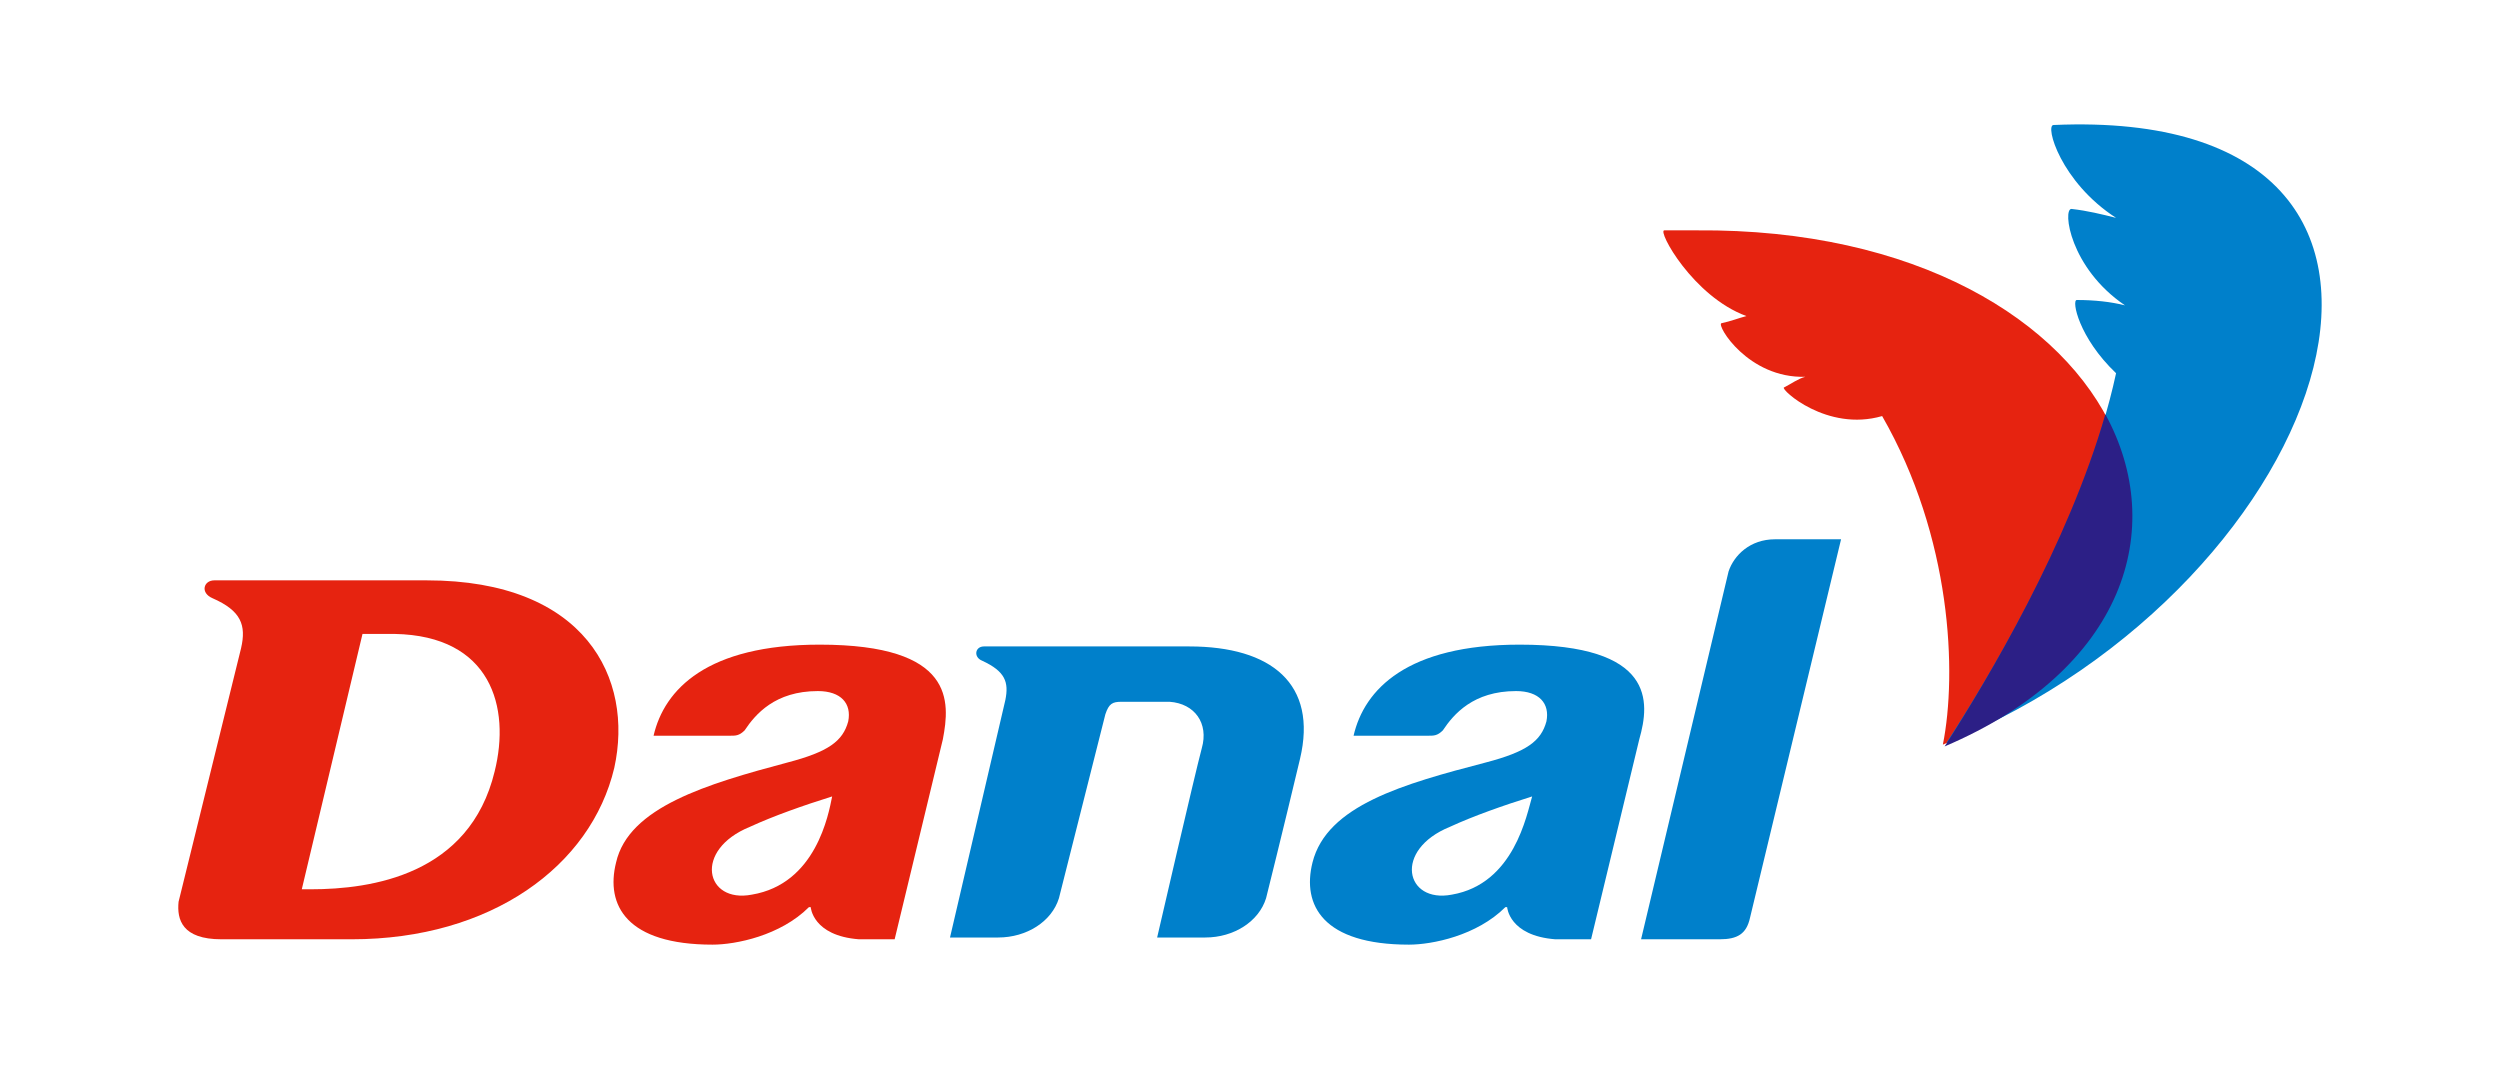 <?xml version="1.0" encoding="utf-8"?>
<!-- Generator: Adobe Illustrator 28.0.0, SVG Export Plug-In . SVG Version: 6.00 Build 0)  -->
<svg version="1.1" id="Layer_1" xmlns="http://www.w3.org/2000/svg" xmlns:xlink="http://www.w3.org/1999/xlink" x="0px" y="0px"
	 viewBox="0 0 140 60" style="enable-background:new 0 0 140 60;" xml:space="preserve">
<style type="text/css">
	.st0{fill:#0080CB;}
	.st1{fill:#E62310;}
	.st2{fill:#2C1F86;}
</style>
<path class="st0" d="M99.4,30.2c-1.4,0-2.3,0.9-2.6,1.8l-4.9,20.6h4.4c1,0,1.5-0.3,1.7-1.2l5.1-21.2H99.4z"/>
<path class="st0" d="M67.3,41.9c-0.4,1.5-2.5,10.6-2.5,10.6h2.7c1.6,0,3-0.9,3.4-2.2c0,0,0.9-3.6,1.9-7.8c1-4.2-1.6-6.3-6.2-6.3
	H55.1c-0.5,0-0.6,0.6-0.1,0.8c1.3,0.6,1.5,1.2,1.3,2.2l-3.1,13.3h2.7c1.6,0,3-0.9,3.4-2.2l2.6-10.3c0.2-0.6,0.4-0.7,0.9-0.7h2.7
	C66.9,39.4,67.7,40.5,67.3,41.9z"/>
<path class="st1" d="M23.9,32.5H12c-0.6,0-0.8,0.7-0.1,1c1.6,0.7,1.9,1.5,1.6,2.8L10,50.5c-0.1,1,0.2,2.1,2.4,2.1h7.3
	c7.8,0,13.4-4.1,14.7-9.6C35.5,38,32.8,32.5,23.9,32.5z M27.7,43.2c-1.4,5.8-6.9,6.6-10.3,6.6h-0.5l3.4-14.3h1.8
	C27.5,35.6,28.6,39.6,27.7,43.2z"/>
<path class="st1" d="M45.9,36.1c-6.3,0-8.7,2.5-9.3,5.1h4.3c0.3,0,0.5,0,0.8-0.3c0.6-0.9,1.7-2.2,4.1-2.2c1.3,0,1.9,0.7,1.7,1.7
	c-0.3,1.1-1.1,1.7-3.4,2.3c-4.5,1.2-8.9,2.5-9.6,5.6c-0.6,2.4,0.6,4.6,5.4,4.6c1.3,0,3.8-0.5,5.4-2.1h0.1c0,0,0.1,1.6,2.7,1.8h2
	l2.7-11.2C53.2,39.3,53.5,36.1,45.9,36.1z M42.1,50.1c-2.6,0.5-3.3-2.5-0.1-3.8c1.3-0.6,3-1.2,4.6-1.7
	C46.4,45.6,45.7,49.5,42.1,50.1z"/>
<path class="st0" d="M85.1,36.1c-6.3,0-8.7,2.5-9.3,5.1H80c0.3,0,0.5,0,0.8-0.3c0.6-0.9,1.7-2.2,4.1-2.2c1.3,0,1.9,0.7,1.7,1.7
	c-0.3,1.1-1.1,1.7-3.4,2.3c-4.6,1.2-8.9,2.4-9.7,5.6c-0.6,2.4,0.6,4.6,5.4,4.6c1.3,0,3.8-0.5,5.4-2.1h0.1c0,0,0.1,1.6,2.7,1.8h2
	l2.7-11.2C92.4,39.3,92.7,36.1,85.1,36.1z M81.3,50.1c-2.6,0.5-3.3-2.5-0.1-3.8c1.3-0.6,3-1.2,4.6-1.7
	C85.5,45.6,84.8,49.5,81.3,50.1z"/>
<path class="st1" d="M95,12.9c-0.5,0-1.2,0-1.8,0c-0.4,0,1.6,3.7,4.6,4.8c-0.4,0.1-0.9,0.3-1.4,0.4c-0.3,0.1,1.5,3.1,4.7,3
	c-0.4,0.1-0.8,0.4-1.2,0.6c-0.2,0.1,2.4,2.5,5.5,1.6c3.9,6.8,4.2,14.4,3.4,18.4C128.1,33.5,119.6,12.7,95,12.9z"/>
<path class="st0" d="M115,7c-0.5,0,0.4,3.2,3.5,5.2c-0.8-0.2-1.6-0.4-2.5-0.5c-0.5,0-0.1,3.3,3,5.4c-0.8-0.2-1.7-0.3-2.7-0.3
	c-0.3,0,0.1,2.1,2.2,4.1c-1.7,7.9-6.7,16.4-9.5,20.7C130.7,32.8,140.1,5.9,115,7z"/>
<path class="st2" d="M117.9,23.2c-2.1,7.3-6.5,14.7-9,18.6C119,37.5,121.4,29.6,117.9,23.2z"/>
</svg>
